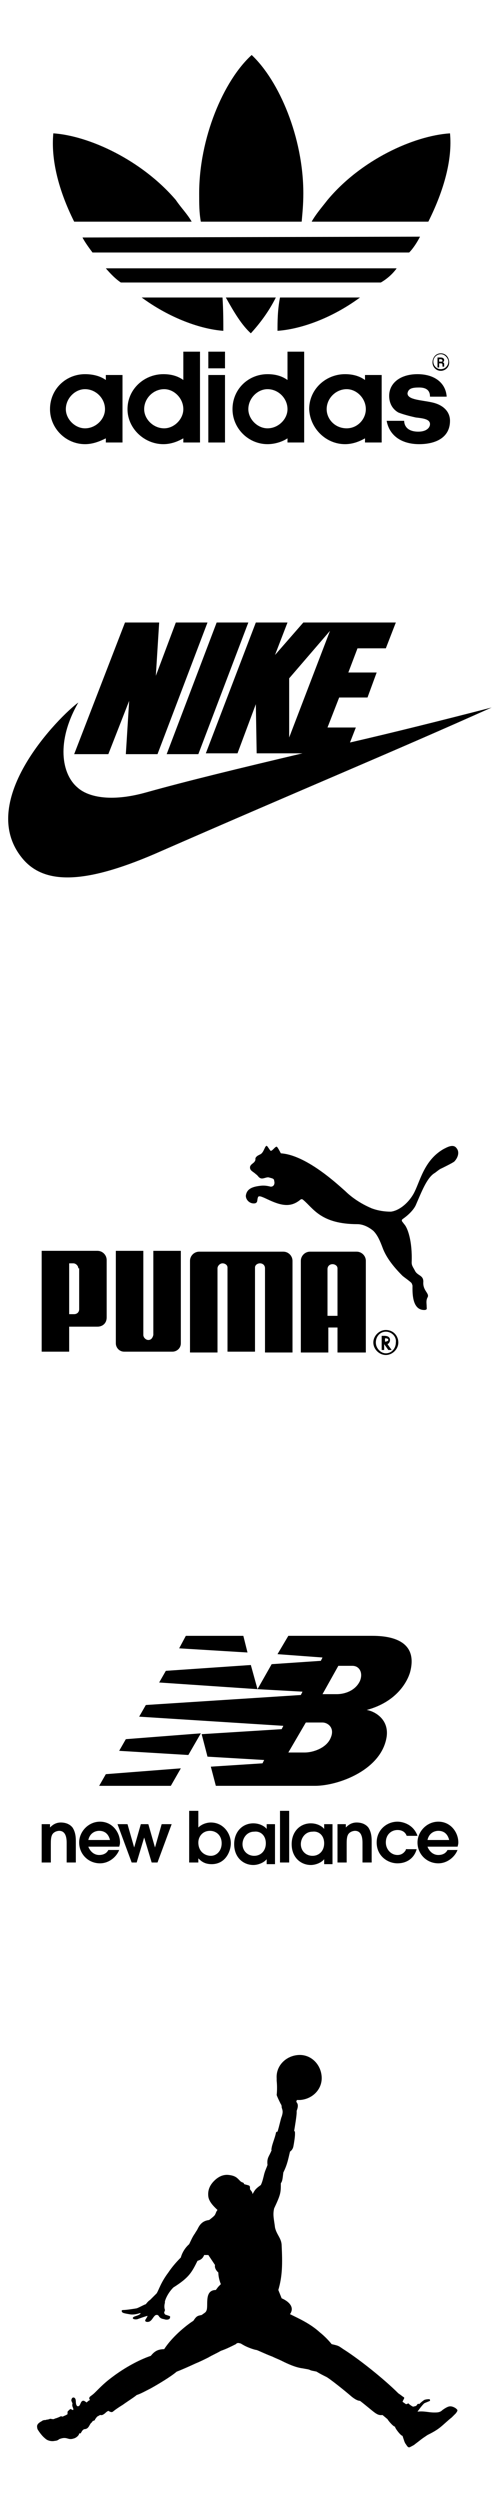 <?xml version="1.0" encoding="utf-8"?>
<!-- Generator: Adobe Illustrator 16.0.0, SVG Export Plug-In . SVG Version: 6.00 Build 0)  -->
<!DOCTYPE svg PUBLIC "-//W3C//DTD SVG 1.1//EN" "http://www.w3.org/Graphics/SVG/1.1/DTD/svg11.dtd">
<svg version="1.1" id="Layer_1" xmlns="http://www.w3.org/2000/svg" xmlns:xlink="http://www.w3.org/1999/xlink" x="0px" y="0px"
	 width="60px" height="300px" viewBox="0 0 60 300" enable-background="new 0 0 60 300" xml:space="preserve">
<path d="M33.2,249.7c0-0.1,0-0.2,0-0.3c-0.1-1.5,1.1-2.7,2.6-2.8c1.5-0.1,2.7,1.1,2.8,2.6c0.1,1.5-1.1,2.7-2.6,2.8
	c-0.1,0-0.2,0-0.3,0c-0.1,0-0.1,0-0.1,0.1c-0.2,0.2,0.4,0.2,0,1.2c0,0,0,0.1,0,0.2c0,0.4-0.2,1.6-0.3,2.2c0.1,0.1,0.1,0.1,0.1,0.4
	c0,0.3-0.1,1-0.2,1.5c-0.1,0.4-0.3,0.5-0.4,0.6c-0.2,0.8-0.3,1.5-0.8,2.5c-0.1,0.8-0.1,1-0.3,1.3c0,1.1,0,1.3-0.8,3
	c-0.2,0.8,0,1.4,0.1,2.3c0.2,0.9,0.8,1.3,0.8,2.2c0.1,2.1,0.1,3.6-0.4,5.3l0.4,1c0.5,0.2,1.7,0.9,1,1.9c1,0.5,2.4,1.1,3.6,2.2
	c0.5,0.4,1,0.9,1.4,1.4c0.9,0.2,0.8,0.2,1.4,0.6c1.9,1.2,4.9,3.6,6.6,5.3c0.3,0.2,0.4,0.3,0.7,0.5c0,0.1,0,0.1,0,0.1
	c-0.1,0.2-0.1,0.2-0.2,0.4c0.1,0.1,0.3,0.2,0.4,0.3c0.1,0,0.1,0,0.3-0.1c0.2,0.2,0.5,0.4,0.6,0.4c0.3-0.1,0.3,0,0.5-0.3
	c0.1-0.1,0.2,0,0.2,0c0.1-0.1,0.3-0.3,0.6-0.5c0.2-0.1,0.6-0.1,0.6-0.1c0.1,0,0.1,0.1,0.1,0.2c-0.2,0.1-0.5,0.2-0.7,0.3
	c-0.4,0.4-0.8,1-0.8,1c0.8-0.1,1.3,0.1,2,0.1c0.4,0,0.7,0,1-0.3c0,0,0.4-0.3,0.7-0.4c0.3-0.1,0.6,0,0.9,0.2c0.2,0.2,0.3,0.2,0,0.6
	c-0.1,0.1-0.3,0.3-0.5,0.5c-0.4,0.3-0.9,0.8-1.4,1.2c-0.5,0.4-1.1,0.7-1.5,0.9c-0.9,0.6-0.7,0.5-1.5,1.1c-0.1,0.1-0.3,0.2-0.5,0.3
	c-0.3,0.2-0.4,0-0.6-0.3c0,0-0.1-0.1-0.2-0.4c-0.1-0.3-0.2-0.6-0.2-0.6c-0.2,0-0.9-0.9-0.9-1.1c-0.2,0-0.8-0.7-0.9-0.9l-0.6-0.5
	c-0.7,0.1-0.9-0.3-2.7-1.7c-0.2,0-0.5-0.1-1-0.5c-0.8-0.7-2.8-2.3-3.1-2.4c-0.4-0.2-0.8-0.4-1.1-0.6c-0.4-0.1-0.6-0.1-0.8-0.2
	c-0.2-0.1-0.4-0.1-0.9-0.2c-0.8-0.1-1.7-0.5-2.5-0.9c-0.4-0.2-0.7-0.3-1.1-0.5c-0.8-0.3-1.4-0.6-1.9-0.8c-0.2,0-1.1-0.3-1.6-0.6
	c-0.2-0.1-0.3-0.2-0.4-0.2c-0.3-0.1-0.4,0-0.5,0.1c-0.6,0.3-1.2,0.6-1.8,0.8c-0.5,0.3-1,0.5-1.5,0.8c-0.4,0.2-1,0.5-1.5,0.7
	c0,0-1.5,0.7-2.3,1c-0.7,0.6-2.2,1.5-3.1,2c-0.4,0.2-1.3,0.7-1.7,0.8c-0.2,0.2-1,0.7-1.7,1.2c-0.5,0.3-0.9,0.6-0.9,0.6
	c-0.3,0.2-0.3,0.4-0.8,0.1c-0.2,0.1-0.3,0.2-0.4,0.3c-0.4,0.3-0.4,0.2-0.6,0.2c-0.3,0.2-0.3,0.1-0.5,0.4c-0.2,0.2,0,0.2-0.3,0.3
	c-0.1,0-0.1,0.1-0.2,0.2c-0.3,0.2-0.3,0.8-0.9,0.8c-0.4,0.2-0.3,0.6-0.6,0.5c0,0.3-0.5,0.6-0.6,0.6c-0.8,0.3-0.8-0.3-1.8,0.1
	c-0.1,0.1-0.3,0.2-0.5,0.2c-0.4,0.1-0.9,0-1.2-0.3c-0.5-0.4-0.9-1.1-0.9-1.1c-0.1-0.4-0.1-0.6,0.4-0.9c0.2-0.1,0.2-0.2,0.6-0.2
	c0.2-0.1,0.1,0,0.4-0.1c0.2-0.1,0.2,0,0.5,0c0.1,0,0.2-0.1,0.3-0.1c0.3-0.1,0.5-0.2,0.5-0.2s0.1-0.1,0.3,0c0.2-0.1,0.5-0.2,0.6-0.3
	c0-0.4,0-0.3,0.2-0.5c0.2-0.2,0.2-0.1,0.4,0c0.1,0,0.1,0,0.1-0.1c0-0.2-0.2-0.3-0.1-0.7c-0.1-0.2-0.2-0.4-0.1-0.5
	c0-0.1,0.1-0.2,0.2-0.2c0.1,0,0.1,0,0.2,0.1c0.1,0.1,0.1,0.4,0.1,0.4c0,0.3,0.1,0.7,0.4,0.5c0.2-0.2,0.2-0.7,0.6-0.6l0.3,0.2
	c0.2-0.2,0.2-0.2,0.4-0.3c0,0-0.2-0.2,0-0.4c0.1-0.1,0.3-0.2,0.6-0.5c0.8-0.8,1.2-1.2,2-1.8c1.7-1.3,3.5-2.2,4.7-2.6
	c0.4-0.5,0.8-0.8,1.6-0.8c1.1-1.7,3-3.1,3.5-3.4c0.4-0.6,0.5-0.6,1-0.7c0.4-0.3,0.5-0.3,0.6-0.6c0.2-0.6-0.3-2.4,1.1-2.4
	c0.3-0.4,0.2-0.3,0.6-0.7c-0.2-0.5-0.3-1-0.3-1.4c0,0-0.5-0.4-0.4-0.9c-0.2-0.3-0.6-0.9-0.8-1.2c-0.1,0-0.1,0-0.2,0
	c-0.1,0-0.2,0-0.3,0c-0.2,0.5-0.5,0.6-0.8,0.7c-0.7,1.4-1,2-2.9,3.2c-0.8,0.8-1.1,1.8-1,1.8c-0.1,0.3-0.1,0.7,0,0.9
	c-0.1,0.3-0.1,0.3-0.1,0.3c0,0.1,0.1,0.3,0.3,0.3c0.2,0.1,0.5,0.1,0.4,0.3c0,0.3-0.5,0.3-0.7,0.2c-0.8-0.1-0.5-0.6-1-0.5
	c-0.4,0.2-0.5,1-1.2,0.8c-0.1-0.1-0.1-0.2,0-0.3c0.1-0.2,0.2-0.3,0.2-0.4c-0.4,0.1-1.2,0.4-1.2,0.4c-0.4,0.1-0.8-0.1-0.4-0.3
	c0.2-0.1,0.4-0.1,0.7-0.3c0,0,0.2-0.2-0.1-0.1c-0.3,0.1-0.8,0.2-1.2,0.1c0,0-0.7-0.1-0.8-0.2c-0.1-0.1-0.2-0.3,0.1-0.3
	c0.3,0,1-0.1,1.6-0.2c0.3-0.1,0.8-0.4,1.1-0.5c0,0,0.3-0.4,0.5-0.5c0.3-0.3,0.5-0.5,0.8-0.8c0.3-0.5,0.5-1.3,1.4-2.5
	c0.4-0.6,0.9-1.2,1.5-1.8c0,0,0.2-0.9,1-1.6c0.2-0.4,0.4-0.9,0.7-1.3c0.1-0.2,0.2-0.3,0.3-0.5c0.2-0.4,0.5-1,1.4-1.1
	c0,0,0.4-0.3,0.6-0.5c0.2-0.2,0.2-0.5,0.4-0.7c-0.3-0.3-1-0.9-1.1-1.6c-0.1-0.8,0.2-1.4,0.7-1.9c0.5-0.5,1.1-0.8,1.8-0.7
	c0.8,0.1,1,0.4,1.3,0.7c0.3,0.3,0.4,0.1,0.5,0.4c0.7,0.2,0.7,0.1,0.7,0.6c0.1,0.2,0.3,0.3,0.3,0.6c0.3-0.5,0.3-0.6,1-1.1
	c0.2-0.4,0.3-0.9,0.4-1.3c0.1-0.4,0.3-0.8,0.4-1.1c-0.1-0.9,0.2-1,0.5-1.8c-0.1-0.1,0-0.1,0-0.3c0.1-0.5,0.4-1.2,0.5-1.7
	c0,0,0-0.2,0.2-0.2c0.2-0.6,0.4-1.6,0.5-1.8c0.2-0.6,0.1-0.8,0-1.1c0-0.1,0-0.3-0.1-0.4c-0.2-0.4-0.4-0.8-0.5-1.1
	C33.3,250.5,33.2,249.7,33.2,249.7C33.1,249.3,33.2,249.7,33.2,249.7"/>
<g>
	<polygon points="23.8,90.5 29.8,74.7 26,74.7 20,90.5 	"/>
	<polygon points="13,90.5 15.5,84.1 15.1,90.5 18.9,90.5 24.9,74.7 21.1,74.7 18.7,81.1 19.1,74.7 15,74.7 8.9,90.5 	"/>
	<path d="M42,89.1l0.7-1.8h-3.4l1.4-3.6h3.4l1.1-3h-3.4l1.1-2.9l3.4,0l1.2-3.1h-3.4h-2h-1.7H40h-3.6l-3.4,3.9l1.5-3.9h-3.8l-6,15.7
		h3.8l2.2-5.9l0.1,5.9H34h0.7h1.6c-7.6,1.8-13.8,3.3-18.8,4.7c-4.3,1.2-7,0.5-8.2-0.6C7.4,92.9,6.7,89,9.4,84.3
		C7.2,85.9-2.9,96,2.6,102.9c2.6,3.3,7.5,3.2,15.9-0.4C37,94.4,47.2,90.2,59,84.9C52.8,86.5,47.2,87.9,42,89.1z M34.7,88.5l0-7.1
		l4.9-5.7L34.7,88.5z"/>
</g>
<g>
	<g>
		<g>
			<path d="M50.4,28.4c-0.3,0.6-0.8,1.4-1.3,1.9l-38,0c-0.3-0.4-0.9-1.2-1.2-1.8L50.4,28.4"/>
			<path d="M47.6,32.2c-0.5,0.7-1.2,1.3-1.9,1.7l-31.2,0c-0.6-0.4-1.2-1-1.8-1.7L47.6,32.2"/>
			<path d="M43.2,35.7c-3.4,2.5-7.1,3.8-9.9,4c0-1,0-2.5,0.3-4L43.2,35.7"/>
			<path d="M54,16c0.3,3.1-0.7,6.8-2.6,10.6l-14,0c0.5-0.9,1.2-1.7,1.9-2.6C43.3,19.2,49.6,16.3,54,16"/>
			<path d="M26.8,39.7c-2.7-0.2-6.4-1.5-9.8-4l9.7,0C26.8,37.2,26.8,38.6,26.8,39.7"/>
			<path d="M30.1,40c-1.1-1-2-2.5-3-4.3l6,0C32.2,37.5,31.1,38.9,30.1,40"/>
			<path d="M23,26.6l-14.1,0C7,22.8,6.1,19.1,6.4,16c4.3,0.3,10.6,3.2,14.7,8C21.7,24.9,22.5,25.7,23,26.6"/>
			<path d="M36.2,26.6l-12.1,0c-0.2-1.1-0.2-2.1-0.2-3.4c0-6.6,2.9-13.5,6.3-16.6c3.3,3.1,6.2,9.9,6.2,16.6
				C36.4,24.5,36.3,25.5,36.2,26.6"/>
			<path fill-rule="evenodd" clip-rule="evenodd" d="M52.9,42.4c0.6,0,1,0.5,1,1.1c0,0.6-0.5,1-1,1c-0.6,0-1-0.5-1-1
				C51.9,42.9,52.3,42.4,52.9,42.4 M52.9,42.5c-0.5,0-0.9,0.4-0.9,0.9c0,0.5,0.4,0.9,0.9,0.9c0.5,0,0.9-0.4,0.9-0.9
				C53.8,43,53.4,42.5,52.9,42.5z M53.1,43.5c0.1,0,0.2,0,0.2,0.2v0.3h-0.2v-0.1c0-0.2,0-0.3-0.2-0.3h-0.2v0.5h-0.2v-1.2l0.4,0
				c0.2,0,0.4,0.1,0.4,0.3C53.3,43.3,53.2,43.5,53.1,43.5z M52.7,43.1v0.3h0.2c0.1,0,0.2,0,0.2-0.1c0-0.1-0.1-0.2-0.2-0.2H52.7z"/>
			<path d="M50.3,53.3c2,0,3.7-0.8,3.7-2.8c0-1.1-0.8-1.9-2.1-2.2c-1.3-0.3-3-0.3-3-1.1c0.1-0.6,0.6-0.7,1.4-0.7
				c1.2,0,1.3,0.7,1.3,1.1h2c-0.1-1.6-1.4-2.7-3.5-2.7c-2.1,0-3.4,1.1-3.4,2.6c0,0.9,0.4,1.6,1.1,2c0.5,0.2,1.2,0.4,2.1,0.6
				c0.9,0.1,1.7,0.2,1.7,0.8c0,0.4-0.4,0.9-1.4,0.9c-1.4,0-1.7-0.8-1.7-1.3h-2.1C46.7,52.2,48.1,53.3,50.3,53.3"/>
			<path fill-rule="evenodd" clip-rule="evenodd" d="M41.4,53.3c0.9,0,1.7-0.3,2.4-0.7v0.5h2l0-8.1l-2,0v0.6
				c-0.7-0.5-1.5-0.7-2.4-0.7c-2.3,0-4.3,1.8-4.3,4.2C37.2,51.4,39.1,53.3,41.4,53.3 M39.2,49.1c0-1.3,1.1-2.4,2.4-2.4
				c1.2,0,2.3,1.1,2.3,2.4c0,1.2-1,2.3-2.3,2.3C40.2,51.4,39.2,50.3,39.2,49.1z"/>
			<path fill-rule="evenodd" clip-rule="evenodd" d="M34.5,42.2v3.4c-0.7-0.5-1.5-0.7-2.4-0.7c-2.3,0-4.2,1.8-4.2,4.2
				c0,2.3,1.9,4.2,4.2,4.2c0.9,0,1.8-0.3,2.4-0.7v0.5h2l0-10.9H34.5 M29.8,49.1c0-1.3,1.1-2.4,2.3-2.4c1.3,0,2.4,1.1,2.4,2.4
				c0,1.2-1.1,2.3-2.4,2.3C30.9,51.4,29.8,50.3,29.8,49.1z"/>
			<path fill-rule="evenodd" clip-rule="evenodd" d="M27,53.1V45l-2,0l0,8.1H27 M25,44.2h2l0-2h-2V44.2z"/>
			<path fill-rule="evenodd" clip-rule="evenodd" d="M19.6,53.3c0.9,0,1.7-0.3,2.4-0.7v0.5l2,0l0-10.9h-2l0,3.4
				c-0.7-0.5-1.5-0.7-2.4-0.7c-2.3,0-4.3,1.8-4.3,4.2C15.3,51.4,17.3,53.3,19.6,53.3 M17.3,49.1c0-1.3,1.1-2.4,2.4-2.4
				c1.2,0,2.3,1.1,2.3,2.4c0,1.2-1.1,2.3-2.3,2.3C18.4,51.4,17.3,50.3,17.3,49.1z"/>
			<path fill-rule="evenodd" clip-rule="evenodd" d="M10.2,53.3c0.9,0,1.7-0.3,2.5-0.7v0.5h2V45h-2v0.6c-0.7-0.5-1.6-0.7-2.5-0.7
				c-2.3,0-4.2,1.8-4.2,4.2C6,51.4,7.9,53.3,10.2,53.3 M7.9,49.1c0-1.3,1.1-2.4,2.3-2.4c1.3,0,2.4,1.1,2.4,2.4
				c0,1.2-1.1,2.3-2.4,2.3C9,51.4,7.9,50.3,7.9,49.1z"/>
		</g>
	</g>
</g>
<g>
	<path d="M5,223.5h1.1v-2.2c0-0.4,0-0.9,0.2-1.2c0.2-0.3,0.6-0.4,0.8-0.4c0.9,0,0.9,1.1,0.9,1.5v2.3h1.1V221c0-0.4,0-1.1-0.4-1.7
		c-0.4-0.5-1-0.6-1.4-0.6c-0.7,0-1.1,0.4-1.3,0.6v-0.4H5V223.5"/>
	<path fill-rule="evenodd" clip-rule="evenodd" d="M10.6,220.8c0.2-0.9,0.9-1.1,1.3-1.1c0.6,0,1.1,0.3,1.3,1.1H10.6 M14.3,221.7
		c0-0.2,0.1-0.3,0.1-0.6c0-1.2-0.9-2.5-2.4-2.5c-1.4,0-2.5,1.2-2.5,2.5c0,1.4,1.1,2.5,2.5,2.5c1.1,0,2-0.8,2.3-1.6H13
		c-0.2,0.4-0.6,0.6-1.1,0.6c-0.8,0-1.2-0.7-1.3-1H14.3z"/>
	<polyline points="15.8,223.5 16.4,223.5 17.3,220.5 17.3,220.5 18.2,223.5 18.9,223.5 20.6,218.9 19.4,218.9 18.6,221.7 
		18.6,221.7 17.8,218.9 16.9,218.9 16.1,221.7 16.1,221.7 15.3,218.9 14.1,218.9 15.8,223.5 	"/>
	<path fill-rule="evenodd" clip-rule="evenodd" d="M23.8,221.1c0-0.7,0.5-1.4,1.4-1.4c0.7,0,1.4,0.5,1.4,1.5c0,0.9-0.6,1.5-1.3,1.5
		C24.6,222.7,23.8,222.2,23.8,221.1 M22.8,223.5h1V223c0.3,0.3,0.7,0.7,1.6,0.7c1.7,0,2.3-1.6,2.3-2.5c0-1.2-0.9-2.5-2.4-2.5
		c-0.5,0-1.1,0.2-1.5,0.6v-2h-1.1V223.5z"/>
	<path fill-rule="evenodd" clip-rule="evenodd" d="M31.9,221.2c0,0.9-0.6,1.5-1.4,1.5c-0.8,0-1.4-0.6-1.4-1.4c0-0.7,0.5-1.5,1.4-1.5
		C31.2,219.7,31.9,220.2,31.9,221.2 M33,218.9h-1v0.6h0c0-0.1-0.6-0.7-1.6-0.7c-1.3,0-2.3,1-2.3,2.5c0,1.6,1.1,2.5,2.3,2.5
		c0.6,0,1.3-0.3,1.6-0.7v0.6h1V218.9z"/>
	<rect x="33.6" y="217.3" width="1.1" height="6.2"/>
	<path fill-rule="evenodd" clip-rule="evenodd" d="M38.9,221.2c0,0.9-0.6,1.5-1.4,1.5c-0.8,0-1.4-0.6-1.4-1.4c0-0.7,0.5-1.5,1.4-1.5
		C38.2,219.7,38.9,220.2,38.9,221.2 M39.9,218.9h-1v0.6h0c0-0.1-0.6-0.7-1.6-0.7c-1.3,0-2.3,1-2.3,2.5c0,1.6,1.1,2.5,2.3,2.5
		c0.6,0,1.3-0.3,1.6-0.7v0.6h1V218.9z"/>
	<path d="M40.5,223.5h1.1v-2.2c0-0.4,0-0.9,0.2-1.2c0.2-0.3,0.6-0.4,0.8-0.4c0.9,0,0.9,1.1,0.9,1.5v2.3h1.1V221c0-0.4,0-1.1-0.4-1.7
		c-0.4-0.5-1-0.6-1.4-0.6c-0.7,0-1.1,0.4-1.3,0.6v-0.4h-1V223.5"/>
	<path d="M48.7,222c-0.3,0.5-0.7,0.6-1,0.6c-0.8,0-1.4-0.7-1.4-1.5c0-1,0.7-1.5,1.4-1.5c0.7,0,1,0.4,1.1,0.7h1.3
		c-0.5-1.4-1.8-1.7-2.4-1.7c-1.3,0-2.5,1-2.5,2.5c0,1.6,1.3,2.5,2.5,2.5c1.1,0,2-0.6,2.3-1.7H48.7"/>
	<path fill-rule="evenodd" clip-rule="evenodd" d="M51.3,220.8c0.2-0.9,0.9-1.1,1.3-1.1c0.6,0,1.1,0.3,1.3,1.1H51.3 M54.9,221.7
		c0-0.2,0.1-0.3,0.1-0.6c0-1.2-0.9-2.5-2.4-2.5c-1.4,0-2.5,1.2-2.5,2.5c0,1.4,1.1,2.5,2.5,2.5c1.1,0,2-0.8,2.3-1.6h-1.2
		c-0.2,0.4-0.6,0.6-1.1,0.6c-0.8,0-1.2-0.7-1.3-1H54.9z"/>
	<path fill-rule="evenodd" clip-rule="evenodd" d="M30.9,202.7l1.7-3l5.9-0.4l0.2-0.4l-5.4-0.4l1.3-2.2l10.1,0
		c3.1,0,5.4,1.1,4.5,4.4c-0.3,1-1.5,3.5-5.2,4.5c0.8,0.1,2.7,1,2.4,3.2c-0.6,4-5.8,5.9-8.6,5.9l-11.9,0l-0.6-2.3l6.2-0.4l0.2-0.4
		l-6.8-0.4l-0.7-2.7l9.6-0.6l0.2-0.4L16.7,206l0.8-1.4l18.6-1.2l0.2-0.4L30.9,202.7 M38.7,203.3l1.7,0c1.1,0,2.3-0.5,2.8-1.6
		c0.4-1-0.1-1.8-0.9-1.8l-1.7,0L38.7,203.3z M36.7,206.7l-2.1,3.6h2c0.9,0,2.6-0.5,3.1-1.8c0.5-1.2-0.4-1.8-1-1.8L36.7,206.7z
		 M21.7,212.2l-1.2,2.1l-8.6,0l0.8-1.4L21.7,212.2z M22.3,196.3l6.9,0l0.5,2l-8.2-0.5L22.3,196.3z M30.1,199.8l0.8,2.9l-11.8-0.8
		l0.8-1.4L30.1,199.8z M24.1,208l-1.5,2.6l-8.3-0.5l0.8-1.4L24.1,208z"/>
</g>
<g>
	<path id="XMLID_66_" d="M32,137.5c-0.2,0-0.3,0.6-0.6,0.9c-0.2,0.2-0.5,0.2-0.7,0.5c-0.1,0.1,0,0.3-0.1,0.4
		c-0.1,0.3-0.6,0.4-0.6,0.8c0,0.4,0.4,0.5,0.7,0.8c0.3,0.2,0.3,0.4,0.6,0.5c0.3,0.1,0.7-0.2,1-0.1c0.3,0.1,0.6,0.1,0.6,0.4
		c0.1,0.3,0,0.7-0.4,0.7c-0.1,0-0.6-0.2-1.3-0.1c-0.8,0.1-1.6,0.3-1.7,1.2c0,0.5,0.5,1,1.1,0.9c0.4-0.1,0.2-0.5,0.4-0.8
		c0.3-0.3,1.9,1,3.4,1c0.6,0,1.1-0.2,1.6-0.6c0,0,0.1-0.1,0.2-0.1c0.1,0,0.2,0.1,0.2,0.1c1.2,1,2.1,2.9,6.5,2.9
		c0.6,0,1.3,0.3,1.9,0.8c0.5,0.5,0.8,1.2,1.1,2c0.4,1.1,1.2,2.2,2.4,3.4c0.1,0.1,1.1,0.8,1.1,0.9c0,0,0.1,0.2,0.1,0.3
		c0,0.7-0.1,2.9,1.4,2.9c0.4,0,0.3-0.2,0.3-0.4c0-0.4-0.1-0.7,0.1-1.1c0.3-0.5-0.6-0.8-0.5-1.9c0-0.8-0.7-0.7-1-1.3
		c-0.2-0.4-0.4-0.6-0.4-1c0.1-2.6-0.5-4.2-0.9-4.6c-0.2-0.3-0.4-0.4-0.2-0.6c1.3-0.9,1.6-1.7,1.6-1.7c0.7-1.6,1.3-3.2,2.2-3.8
		c0.2-0.1,0.6-0.5,0.9-0.6c0.8-0.4,1.2-0.6,1.5-0.8c0.4-0.4,0.7-1.1,0.3-1.6c-0.4-0.6-1.2-0.1-1.6,0.1c-2.4,1.4-2.8,4-3.6,5.4
		c-0.7,1.2-1.8,2-2.7,2.1c-0.7,0-1.5-0.1-2.3-0.4c-1.9-0.8-3-1.9-3.2-2.1c-0.5-0.4-4.5-4.3-7.7-4.5c0,0-0.4-0.8-0.5-0.8
		c-0.2,0-0.5,0.5-0.7,0.5C32.4,138.1,32.1,137.5,32,137.5"/>
	<path id="XMLID_65_" d="M17.8,160.8c-0.3,0-0.6-0.3-0.6-0.6v-10.1h-3.3v11.1c0,0.5,0.4,1,1,1h5.8c0.5,0,1-0.4,1-1v-11.1h-3.3v10.1
		C18.3,160.6,18.1,160.8,17.8,160.8"/>
	<path id="XMLID_64_" d="M28.9,150.2h-5c-0.6,0-1.1,0.5-1.1,1.1v11h3.3v-10.1c0-0.3,0.3-0.6,0.6-0.6c0.3,0,0.6,0.2,0.6,0.5v10.1h3.3
		v-10.1c0-0.3,0.3-0.5,0.6-0.5c0.3,0,0.6,0.2,0.6,0.6v10.1h3.3v-11c0-0.6-0.5-1.1-1.1-1.1H28.9z"/>
	<path d="M11.7,159.2H8.3v3H5v-12.1h6.7c0.6,0,1.1,0.5,1.1,1.1v6.9C12.8,158.8,12.3,159.2,11.7,159.2 M9.4,152.2
		c0-0.3-0.3-0.6-0.6-0.6H8.3v6.1h0.6c0.3,0,0.6-0.2,0.6-0.6V152.2z"/>
	<path d="M47.8,161.1c0,0.8-0.7,1.5-1.5,1.5c-0.8,0-1.5-0.7-1.5-1.5c0-0.8,0.7-1.5,1.5-1.5C47.2,159.6,47.8,160.3,47.8,161.1
		 M46.3,159.8c-0.7,0-1.2,0.6-1.2,1.3c0,0.7,0.6,1.3,1.2,1.3c0.7,0,1.2-0.6,1.2-1.3C47.6,160.4,47,159.8,46.3,159.8L46.3,159.8z"/>
	<path d="M47,162h-0.4l-0.5-0.7v0.7h-0.3v-1.7h0.3c0.5,0,0.7,0.2,0.7,0.5c0,0.2-0.1,0.4-0.3,0.5l0,0L47,162z M46.2,161
		c0.2,0,0.4-0.1,0.4-0.2c0-0.1-0.1-0.2-0.3-0.2h-0.1L46.2,161L46.2,161z"/>
	<path d="M40.5,162.3v-3h-1.1v3h-3.3v-11c0-0.6,0.5-1.1,1.1-1.1h5.6c0.6,0,1.1,0.5,1.1,1.1v11H40.5z M40.5,157.8v-5.6
		c0-0.3-0.3-0.5-0.6-0.5c-0.3,0-0.6,0.2-0.6,0.6v5.6H40.5z"/>
</g>
</svg>
